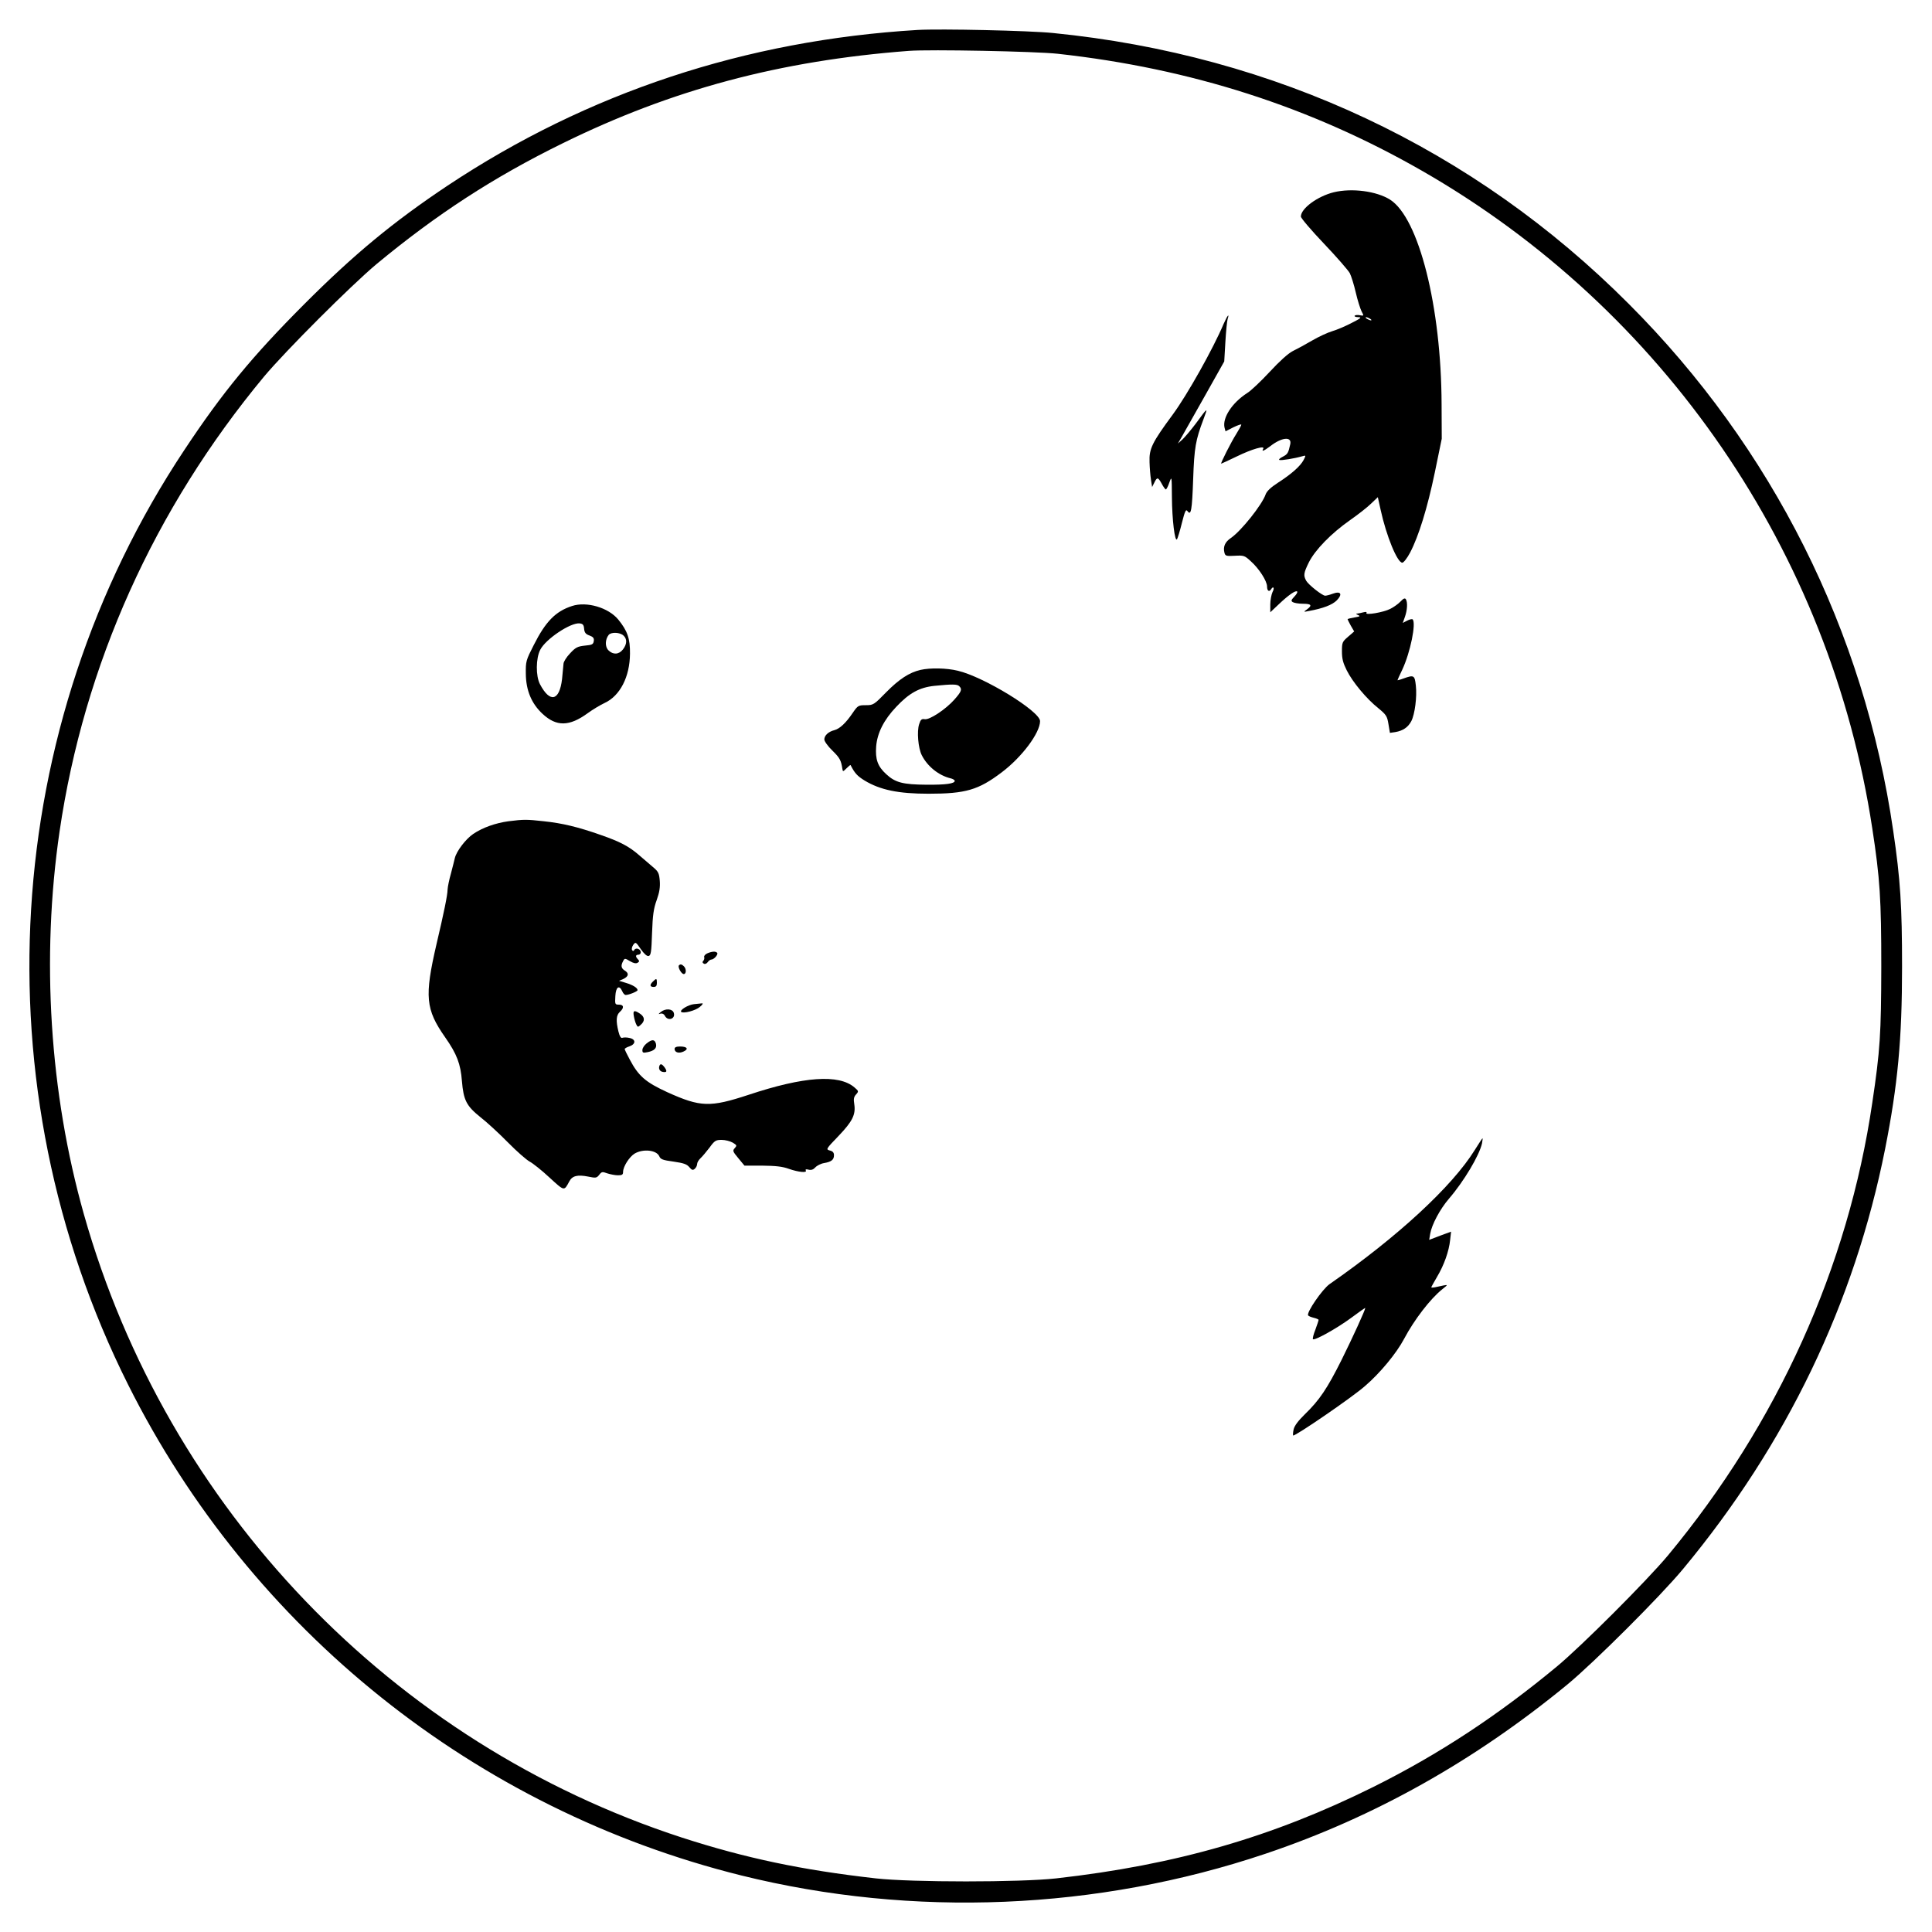 <?xml version="1.0" standalone="no"?>
<!DOCTYPE svg PUBLIC "-//W3C//DTD SVG 20010904//EN"
 "http://www.w3.org/TR/2001/REC-SVG-20010904/DTD/svg10.dtd">
<svg version="1.0" xmlns="http://www.w3.org/2000/svg"
 width="1200pt" height="1200pt" viewBox="0 0 1200 1200"
 preserveAspectRatio="xMidYMid meet">

<g transform="translate(0,1200) scale(0.1,-0.1)"
fill="#000000" stroke="none">
<path d="M5700 11814 c-1068 -64 -2050 -389 -2920 -967 -336 -224 -581 -426
-895 -741 -318 -319 -503 -543 -740 -901 -1144 -1723 -1278 -3952 -349 -5806
762 -1522 2157 -2638 3809 -3048 1066 -264 2211 -216 3255 135 675 227 1297
576 1875 1051 166 137 579 549 719 718 642 773 1064 1650 1255 2610 78 395
105 677 105 1130 0 375 -10 541 -55 845 -180 1241 -751 2380 -1642 3272 -963
966 -2198 1546 -3577 1683 -148 15 -699 27 -840 19z m870 -148 c827 -91 1570
-330 2261 -726 1504 -862 2537 -2370 2798 -4085 48 -312 56 -441 56 -860 -1
-417 -7 -518 -56 -845 -150 -1021 -589 -1991 -1269 -2811 -130 -156 -538 -564
-690 -690 -368 -305 -734 -546 -1140 -748 -624 -310 -1224 -484 -1970 -568
-222 -25 -898 -25 -1120 0 -461 52 -810 126 -1203 253 -1801 586 -3199 2043
-3716 3872 -213 754 -266 1591 -151 2378 152 1035 587 2002 1270 2825 134 160
539 565 699 699 373 309 726 539 1156 750 677 333 1348 513 2150 574 131 10
788 -3 925 -18z"/>
<path d="M8285 10806 c-102 -25 -205 -101 -205 -151 0 -10 65 -86 144 -169 79
-83 151 -166 160 -183 9 -18 26 -72 37 -120 11 -48 28 -101 36 -117 15 -28 15
-29 -11 -24 -15 3 -29 1 -32 -3 -3 -5 7 -9 23 -9 23 0 16 -7 -42 -36 -38 -20
-92 -43 -120 -51 -27 -8 -84 -34 -125 -58 -41 -24 -96 -54 -121 -66 -29 -15
-82 -63 -143 -129 -53 -57 -116 -117 -139 -131 -94 -60 -156 -155 -141 -216
l6 -22 49 25 c27 13 49 21 49 16 0 -4 -14 -30 -31 -57 -32 -50 -100 -185 -94
-185 2 0 45 20 97 45 94 46 178 70 164 47 -12 -20 4 -13 43 16 71 56 136 63
125 13 -12 -55 -16 -62 -47 -78 -18 -9 -27 -18 -20 -20 11 -4 93 9 141 23 24
7 24 6 9 -23 -20 -38 -75 -87 -159 -141 -45 -29 -70 -53 -77 -73 -22 -64 -151
-226 -215 -270 -37 -25 -50 -54 -41 -91 5 -21 11 -23 64 -20 56 3 61 2 99 -33
52 -46 102 -124 102 -158 0 -27 13 -36 25 -17 14 23 23 8 9 -17 -7 -16 -14
-50 -14 -77 l0 -49 53 50 c61 58 105 88 114 79 4 -3 -4 -18 -18 -32 -20 -21
-21 -27 -9 -34 8 -5 36 -10 63 -10 52 0 59 -10 25 -35 -23 -16 -22 -17 12 -10
88 16 145 38 173 66 38 39 25 60 -26 41 -18 -7 -39 -12 -46 -12 -18 0 -104 68
-118 93 -18 33 -16 48 17 115 39 77 138 179 255 261 50 35 109 81 131 103 l42
40 17 -77 c36 -165 104 -330 135 -330 8 0 30 28 48 62 54 103 108 278 154 499
l43 209 -1 215 c-2 604 -141 1156 -320 1270 -84 53 -237 73 -349 46z m225
-786 c8 -5 11 -10 5 -10 -5 0 -17 5 -25 10 -8 5 -10 10 -5 10 6 0 17 -5 25
-10z"/>
<path d="M7600 9988 c-65 -154 -226 -441 -316 -563 -129 -175 -147 -212 -144
-295 1 -36 5 -85 9 -110 l7 -45 14 28 c17 35 23 34 46 -8 10 -19 22 -35 25
-35 4 0 14 19 22 43 15 41 15 40 16 -91 1 -138 18 -282 32 -261 4 7 18 52 30
101 19 75 25 87 35 73 22 -30 28 4 35 200 7 196 15 241 64 371 29 77 29 78
-47 -26 -31 -41 -69 -86 -84 -100 l-28 -25 26 45 c14 25 79 140 144 255 l118
210 7 120 c4 66 10 130 14 143 13 41 -2 22 -25 -30z"/>
<path d="M8699 8264 c-13 -14 -42 -35 -64 -46 -43 -22 -158 -41 -148 -25 4 6
-3 8 -18 4 -13 -4 -31 -7 -39 -8 -10 0 -8 -3 5 -9 16 -7 13 -9 -22 -15 -24 -4
-43 -9 -43 -11 0 -2 9 -20 20 -40 l21 -36 -38 -33 c-36 -31 -38 -36 -38 -91 0
-46 7 -72 30 -118 36 -72 122 -176 195 -234 50 -41 56 -50 64 -100 l9 -54 34
5 c47 8 79 30 99 68 22 43 36 152 28 221 -7 64 -12 67 -76 44 -21 -8 -38 -12
-38 -11 0 2 13 31 30 66 50 107 87 289 64 312 -4 3 -19 0 -34 -8 l-27 -14 13
37 c15 42 18 91 6 110 -6 9 -15 5 -33 -14z"/>
<path d="M3553 8236 c-102 -33 -164 -96 -238 -243 -48 -94 -50 -101 -49 -178
1 -103 35 -185 104 -249 86 -80 166 -79 280 4 30 22 78 51 106 64 95 44 156
162 157 306 1 94 -16 142 -73 212 -61 74 -196 114 -287 84z m75 -141 c2 -24
10 -34 33 -42 24 -9 30 -17 27 -35 -3 -20 -10 -24 -55 -28 -46 -5 -58 -11 -93
-49 -22 -23 -40 -52 -40 -64 -1 -12 -5 -55 -9 -95 -16 -136 -75 -150 -137 -32
-27 51 -26 162 2 215 34 66 188 169 244 163 20 -2 26 -9 28 -33z m244 -42 c24
-21 23 -54 -3 -87 -25 -32 -61 -34 -90 -5 -22 22 -21 67 2 96 16 18 69 16 91
-4z"/>
<path d="M5717 7839 c-69 -16 -132 -57 -212 -138 -77 -79 -81 -81 -127 -81
-46 0 -50 -2 -81 -47 -43 -64 -81 -99 -114 -108 -37 -9 -63 -33 -63 -58 0 -11
22 -42 50 -69 46 -45 54 -60 62 -113 3 -19 4 -19 26 3 13 13 24 22 25 20 26
-51 42 -68 87 -96 98 -59 211 -82 398 -82 229 0 309 23 454 133 125 94 238
245 238 318 0 61 -349 275 -511 313 -70 17 -171 19 -232 5z m241 -101 c19 -19
15 -32 -30 -83 -54 -61 -155 -128 -185 -122 -18 3 -25 -2 -34 -31 -15 -45 -6
-148 16 -192 35 -70 105 -126 178 -144 15 -3 27 -11 27 -16 0 -17 -53 -25
-175 -24 -146 1 -194 13 -250 65 -54 49 -69 93 -63 173 7 84 48 165 125 246
80 85 143 120 236 130 111 11 142 11 155 -2z"/>
<path d="M3158 6899 c-80 -11 -160 -39 -219 -79 -46 -31 -104 -107 -114 -150
-3 -14 -14 -56 -24 -95 -11 -38 -20 -83 -21 -100 0 -33 -23 -145 -69 -340 -75
-324 -68 -404 54 -578 73 -104 96 -166 104 -271 10 -120 28 -155 115 -225 39
-30 116 -101 171 -157 55 -56 116 -109 135 -119 19 -10 75 -54 123 -99 94 -86
90 -85 123 -24 18 35 51 43 117 30 48 -10 53 -9 69 11 15 20 20 20 50 9 19 -6
49 -12 66 -12 26 0 32 4 32 21 0 33 39 94 72 114 53 31 136 22 153 -17 8 -19
22 -24 89 -33 62 -9 82 -16 97 -34 16 -19 22 -21 34 -11 8 7 15 20 15 30 0 9
9 25 21 36 11 10 36 40 56 66 31 43 39 48 75 48 22 0 53 -8 69 -17 26 -16 27
-18 13 -34 -15 -16 -13 -21 22 -63 l38 -46 111 0 c82 -1 124 -5 165 -20 60
-21 115 -26 105 -10 -4 7 2 9 17 5 17 -4 29 0 42 14 10 11 35 24 55 27 46 8
61 21 61 49 0 16 -8 25 -26 29 -25 7 -24 9 54 90 87 91 108 133 98 198 -5 31
-3 45 11 60 17 19 17 21 -10 44 -97 83 -314 68 -657 -46 -240 -79 -299 -77
-505 16 -135 62 -179 100 -233 202 -18 33 -32 63 -32 66 0 4 14 12 30 17 40
14 40 44 0 52 -16 4 -36 4 -44 1 -9 -4 -17 8 -25 40 -16 66 -14 100 9 121 28
25 25 45 -6 45 -24 0 -25 2 -22 53 3 57 24 72 43 30 5 -13 15 -23 21 -23 20 0
74 22 74 30 0 14 -29 32 -72 45 l-43 13 28 12 c32 16 35 35 7 52 -22 14 -25
30 -10 58 10 19 11 19 43 0 22 -13 37 -16 47 -10 12 7 12 12 2 22 -16 16 -15
28 3 28 8 0 15 7 15 15 0 20 -30 32 -40 15 -5 -8 -9 -9 -14 -1 -4 6 -1 20 7
32 15 20 16 19 47 -26 20 -29 38 -45 48 -43 15 3 18 23 22 143 4 113 10 153
29 205 17 48 22 79 19 119 -4 48 -9 58 -44 87 -21 18 -59 51 -84 72 -64 56
-121 85 -239 126 -142 50 -239 73 -353 85 -108 12 -124 12 -220 0z"/>
<path d="M4392 6078 c-13 -6 -21 -17 -18 -23 2 -7 0 -17 -6 -23 -6 -6 -6 -12
3 -17 7 -5 17 -1 24 8 7 10 17 17 23 17 16 0 43 30 37 41 -8 12 -34 10 -63 -3z"/>
<path d="M4217 6004 c-9 -10 15 -54 30 -54 16 0 17 32 1 48 -13 13 -22 15 -31
6z"/>
<path d="M4056 5904 c-22 -21 -20 -34 4 -34 15 0 20 7 20 25 0 29 -3 30 -24 9z"/>
<path d="M4310 5763 c-36 -4 -90 -37 -79 -48 13 -12 90 8 116 31 17 14 22 23
13 22 -8 -1 -31 -3 -50 -5z"/>
<path d="M4104 5714 c-16 -13 -16 -15 -2 -10 11 3 22 -2 28 -14 19 -35 67 -18
55 19 -8 26 -52 29 -81 5z"/>
<path d="M3937 5688 c3 -18 10 -41 15 -51 9 -18 11 -18 29 -1 26 23 24 48 -6
68 -36 24 -45 20 -38 -16z"/>
<path d="M4016 5519 c-14 -11 -26 -29 -26 -41 0 -17 4 -19 33 -13 42 9 58 25
51 53 -8 27 -24 28 -58 1z"/>
<path d="M4190 5485 c0 -22 27 -30 56 -16 33 15 22 31 -22 31 -24 0 -34 -5
-34 -15z"/>
<path d="M4097 5383 c-9 -20 0 -38 21 -41 25 -4 27 5 8 31 -14 18 -23 21 -29
10z"/>
<path d="M9160 4857 c-141 -227 -479 -539 -902 -833 -45 -32 -144 -176 -133
-194 3 -5 19 -11 35 -15 17 -4 30 -10 30 -13 0 -4 -9 -31 -20 -61 -12 -29 -18
-56 -15 -59 10 -10 150 68 238 133 48 36 87 63 87 61 0 -12 -77 -181 -147
-322 -89 -178 -137 -250 -229 -339 -41 -40 -64 -71 -69 -93 -4 -18 -5 -35 -3
-38 9 -8 367 237 445 306 94 80 197 205 244 294 63 119 164 250 237 308 35 28
36 29 9 24 -15 -3 -38 -8 -52 -11 -14 -3 -25 -3 -25 -1 0 3 16 31 35 64 44 73
75 161 82 230 l6 52 -68 -25 -68 -26 6 37 c10 58 61 154 117 219 93 108 188
268 205 343 3 17 5 32 3 32 -2 -1 -23 -33 -48 -73z"/>
</g>
</svg>
